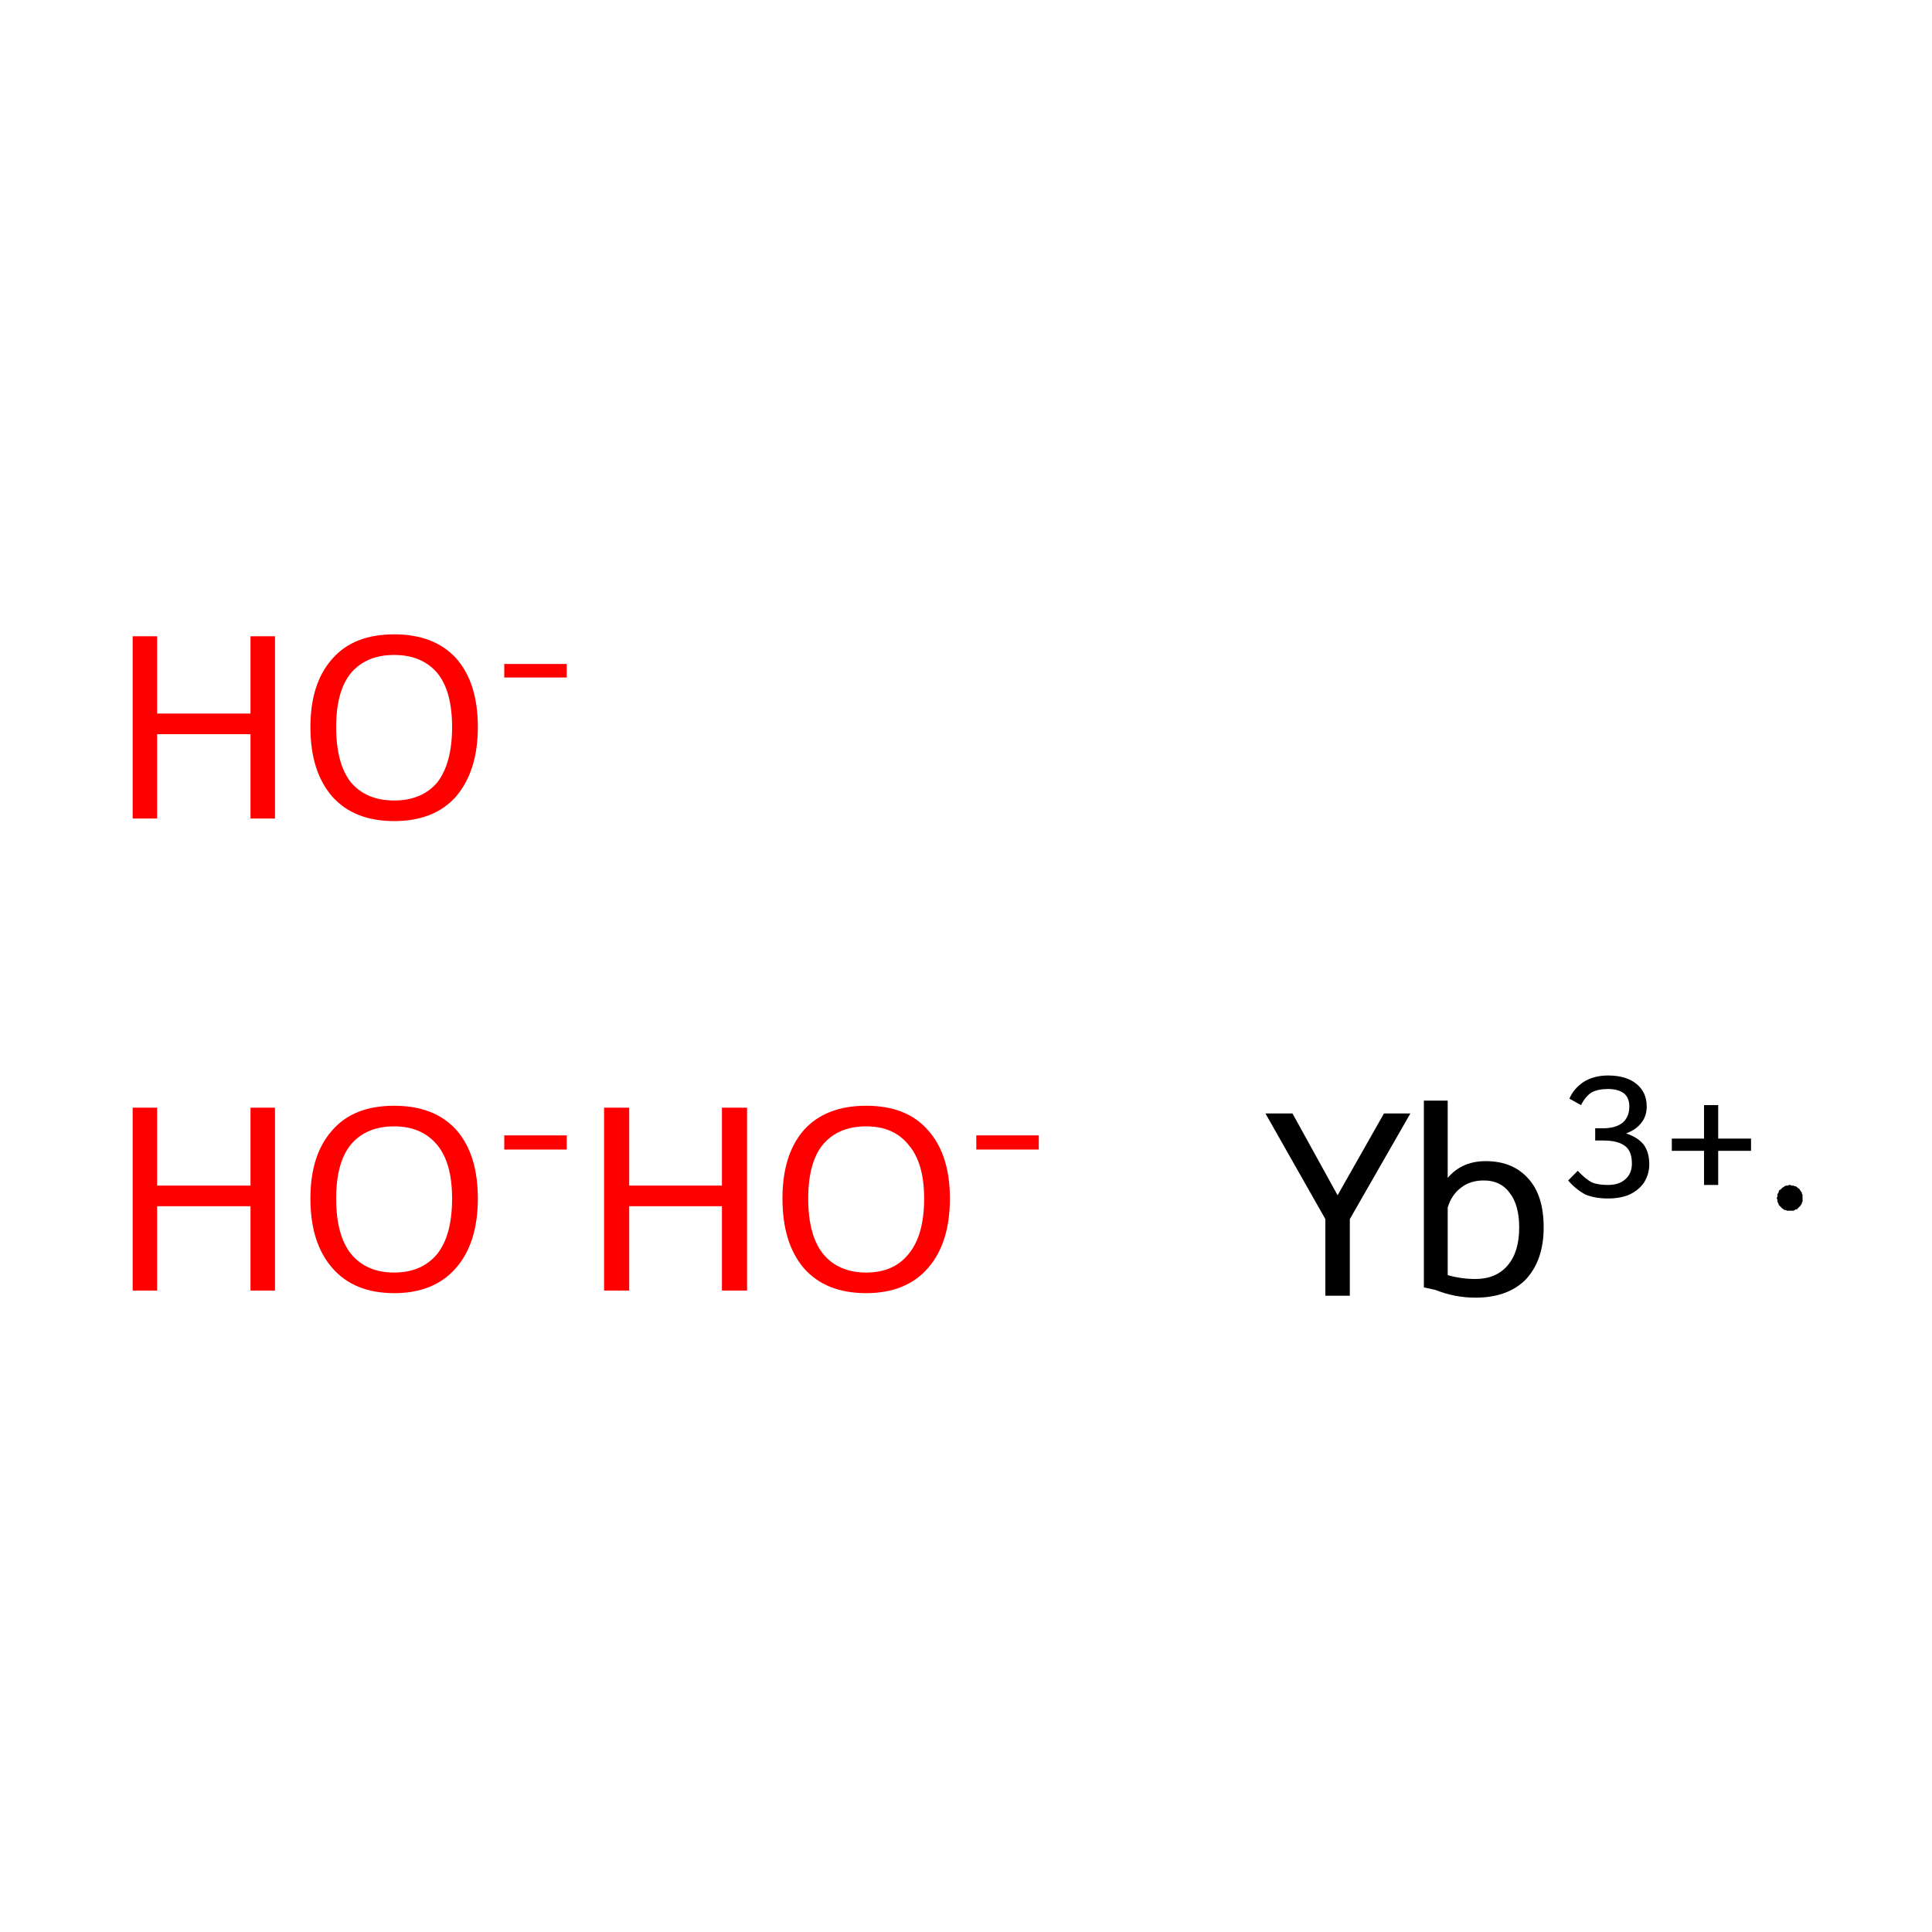 <?xml version='1.0' encoding='iso-8859-1'?>
<svg version='1.1' baseProfile='full'
              xmlns='http://www.w3.org/2000/svg'
                      xmlns:rdkit='http://www.rdkit.org/xml'
                      xmlns:xlink='http://www.w3.org/1999/xlink'
                  xml:space='preserve'
width='300px' height='300px' viewBox='0 0 300 300'>
<!-- END OF HEADER -->
<rect style='opacity:1.0;fill:#FFFFFF;stroke:none' width='300.0' height='300.0' x='0.0' y='0.0'> </rect>
<path class='atom-0' d='M 20.6 172.0
L 24.4 172.0
L 24.4 184.1
L 38.9 184.1
L 38.9 172.0
L 42.7 172.0
L 42.7 200.4
L 38.9 200.4
L 38.9 187.3
L 24.4 187.3
L 24.4 200.4
L 20.6 200.4
L 20.6 172.0
' fill='#FF0000'/>
<path class='atom-0' d='M 48.2 186.1
Q 48.2 179.3, 51.6 175.5
Q 54.9 171.7, 61.2 171.7
Q 67.5 171.7, 70.9 175.5
Q 74.2 179.3, 74.2 186.1
Q 74.2 193.0, 70.8 196.9
Q 67.4 200.8, 61.2 200.8
Q 55.0 200.8, 51.6 196.9
Q 48.2 193.0, 48.2 186.1
M 61.2 197.6
Q 65.5 197.6, 67.9 194.7
Q 70.2 191.8, 70.2 186.1
Q 70.2 180.6, 67.9 177.8
Q 65.5 174.9, 61.2 174.9
Q 56.9 174.9, 54.5 177.7
Q 52.2 180.5, 52.2 186.1
Q 52.2 191.8, 54.5 194.7
Q 56.9 197.6, 61.2 197.6
' fill='#FF0000'/>
<path class='atom-0' d='M 78.3 176.3
L 88.0 176.3
L 88.0 178.5
L 78.3 178.5
L 78.3 176.3
' fill='#FF0000'/>
<path class='atom-1' d='M 93.8 172.0
L 97.7 172.0
L 97.7 184.1
L 112.1 184.1
L 112.1 172.0
L 116.0 172.0
L 116.0 200.4
L 112.1 200.4
L 112.1 187.3
L 97.7 187.3
L 97.7 200.4
L 93.8 200.4
L 93.8 172.0
' fill='#FF0000'/>
<path class='atom-1' d='M 121.5 186.1
Q 121.5 179.3, 124.8 175.5
Q 128.2 171.7, 134.5 171.7
Q 140.8 171.7, 144.1 175.5
Q 147.5 179.3, 147.5 186.1
Q 147.5 193.0, 144.1 196.9
Q 140.7 200.8, 134.5 200.8
Q 128.2 200.8, 124.8 196.9
Q 121.5 193.0, 121.5 186.1
M 134.5 197.6
Q 138.8 197.6, 141.1 194.7
Q 143.5 191.8, 143.5 186.1
Q 143.5 180.6, 141.1 177.8
Q 138.8 174.9, 134.5 174.9
Q 130.2 174.9, 127.8 177.7
Q 125.5 180.5, 125.5 186.1
Q 125.5 191.8, 127.8 194.7
Q 130.2 197.6, 134.5 197.6
' fill='#FF0000'/>
<path class='atom-1' d='M 151.6 176.3
L 161.3 176.3
L 161.3 178.5
L 151.6 178.5
L 151.6 176.3
' fill='#FF0000'/>
<path class='atom-2' d='M 20.6 98.8
L 24.4 98.8
L 24.4 110.8
L 38.9 110.8
L 38.9 98.8
L 42.7 98.8
L 42.7 127.1
L 38.9 127.1
L 38.9 114.0
L 24.4 114.0
L 24.4 127.1
L 20.6 127.1
L 20.6 98.8
' fill='#FF0000'/>
<path class='atom-2' d='M 48.2 112.9
Q 48.2 106.1, 51.6 102.3
Q 54.9 98.5, 61.2 98.5
Q 67.5 98.5, 70.9 102.3
Q 74.2 106.1, 74.2 112.9
Q 74.2 119.7, 70.8 123.7
Q 67.4 127.5, 61.2 127.5
Q 55.0 127.5, 51.6 123.7
Q 48.2 119.8, 48.2 112.9
M 61.2 124.3
Q 65.5 124.3, 67.9 121.5
Q 70.2 118.5, 70.2 112.9
Q 70.2 107.3, 67.9 104.5
Q 65.5 101.7, 61.2 101.7
Q 56.9 101.7, 54.5 104.5
Q 52.2 107.3, 52.2 112.9
Q 52.2 118.6, 54.5 121.5
Q 56.9 124.3, 61.2 124.3
' fill='#FF0000'/>
<path class='atom-2' d='M 78.3 103.1
L 88.0 103.1
L 88.0 105.2
L 78.3 105.2
L 78.3 103.1
' fill='#FF0000'/>
<path class='atom-3' d='M 205.8 189.3
L 196.5 172.9
L 200.7 172.9
L 207.7 185.6
L 214.9 172.9
L 219.0 172.9
L 209.6 189.3
L 209.6 201.2
L 205.8 201.2
L 205.8 189.3
' fill='#000000'/>
<path class='atom-3' d='M 230.7 180.3
Q 234.9 180.3, 237.3 183.0
Q 239.7 185.6, 239.7 190.6
Q 239.7 195.7, 236.9 198.7
Q 234.1 201.5, 229.1 201.5
Q 225.9 201.5, 222.9 200.3
L 221.1 199.9
L 221.1 170.9
L 224.8 170.9
L 224.8 182.9
Q 227.0 180.3, 230.7 180.3
M 229.1 198.6
Q 232.3 198.6, 234.1 196.5
Q 235.9 194.4, 235.9 190.6
Q 235.9 187.1, 234.4 185.2
Q 233.0 183.3, 230.4 183.3
Q 228.3 183.3, 226.9 184.4
Q 225.4 185.5, 224.8 187.5
L 224.8 198.0
Q 226.9 198.6, 229.1 198.6
' fill='#000000'/>
<path class='atom-3' d='M 252.5 176.0
Q 254.3 176.6, 255.2 177.7
Q 256.1 178.9, 256.1 180.8
Q 256.1 182.3, 255.3 183.6
Q 254.5 184.8, 253.0 185.5
Q 251.6 186.1, 249.7 186.1
Q 247.7 186.1, 246.2 185.5
Q 244.7 184.7, 243.5 183.3
L 245.0 181.8
Q 246.2 183.1, 247.2 183.6
Q 248.1 184.0, 249.7 184.0
Q 251.4 184.0, 252.4 183.1
Q 253.4 182.2, 253.4 180.7
Q 253.4 178.8, 252.4 178.0
Q 251.3 177.1, 249.0 177.1
L 247.7 177.1
L 247.7 175.2
L 248.9 175.2
Q 250.9 175.2, 252.0 174.3
Q 253.0 173.4, 253.0 171.8
Q 253.0 170.5, 252.2 169.8
Q 251.3 169.1, 249.7 169.1
Q 248.2 169.1, 247.2 169.6
Q 246.2 170.2, 245.5 171.6
L 243.7 170.6
Q 244.3 169.1, 245.9 168.0
Q 247.5 167.0, 249.7 167.0
Q 252.5 167.0, 254.1 168.3
Q 255.7 169.6, 255.7 171.8
Q 255.7 173.3, 254.9 174.3
Q 254.1 175.4, 252.5 176.0
' fill='#000000'/>
<path class='atom-3' d='M 259.6 176.8
L 264.6 176.8
L 264.6 171.6
L 266.8 171.6
L 266.8 176.8
L 271.9 176.8
L 271.9 178.7
L 266.8 178.7
L 266.8 184.0
L 264.6 184.0
L 264.6 178.7
L 259.6 178.7
L 259.6 176.8
' fill='#000000'/>
<path class='atom-3' d='M 279.9,186.0 L 279.9,186.2 L 279.9,186.4 L 279.9,186.6 L 279.8,186.7 L 279.8,186.9 L 279.7,187.0 L 279.6,187.2 L 279.5,187.3 L 279.4,187.4 L 279.2,187.6 L 279.1,187.7 L 279.0,187.8 L 278.8,187.8 L 278.7,187.9 L 278.5,188.0 L 278.3,188.0 L 278.2,188.0 L 278.0,188.0 L 277.8,188.0 L 277.6,188.0 L 277.5,188.0 L 277.3,187.9 L 277.1,187.9 L 277.0,187.8 L 276.8,187.7 L 276.7,187.6 L 276.6,187.5 L 276.5,187.4 L 276.3,187.2 L 276.2,187.1 L 276.2,187.0 L 276.1,186.8 L 276.0,186.6 L 276.0,186.5 L 276.0,186.3 L 275.9,186.1 L 275.9,186.0 L 276.0,185.8 L 276.0,185.6 L 276.0,185.4 L 276.1,185.3 L 276.2,185.1 L 276.2,185.0 L 276.3,184.8 L 276.5,184.7 L 276.6,184.6 L 276.7,184.5 L 276.8,184.4 L 277.0,184.3 L 277.1,184.2 L 277.3,184.1 L 277.5,184.1 L 277.6,184.1 L 277.8,184.0 L 278.0,184.0 L 278.2,184.1 L 278.3,184.1 L 278.5,184.1 L 278.7,184.2 L 278.8,184.2 L 279.0,184.3 L 279.1,184.4 L 279.2,184.5 L 279.4,184.6 L 279.5,184.8 L 279.6,184.9 L 279.7,185.1 L 279.8,185.2 L 279.8,185.4 L 279.9,185.5 L 279.9,185.7 L 279.9,185.9 L 279.9,186.0 L 277.9,186.0 Z' style='fill:#000000;fill-rule:evenodd;fill-opacity:1;stroke:#000000;stroke-width:0.0px;stroke-linecap:butt;stroke-linejoin:miter;stroke-miterlimit:10;stroke-opacity:1;' />
</svg>
